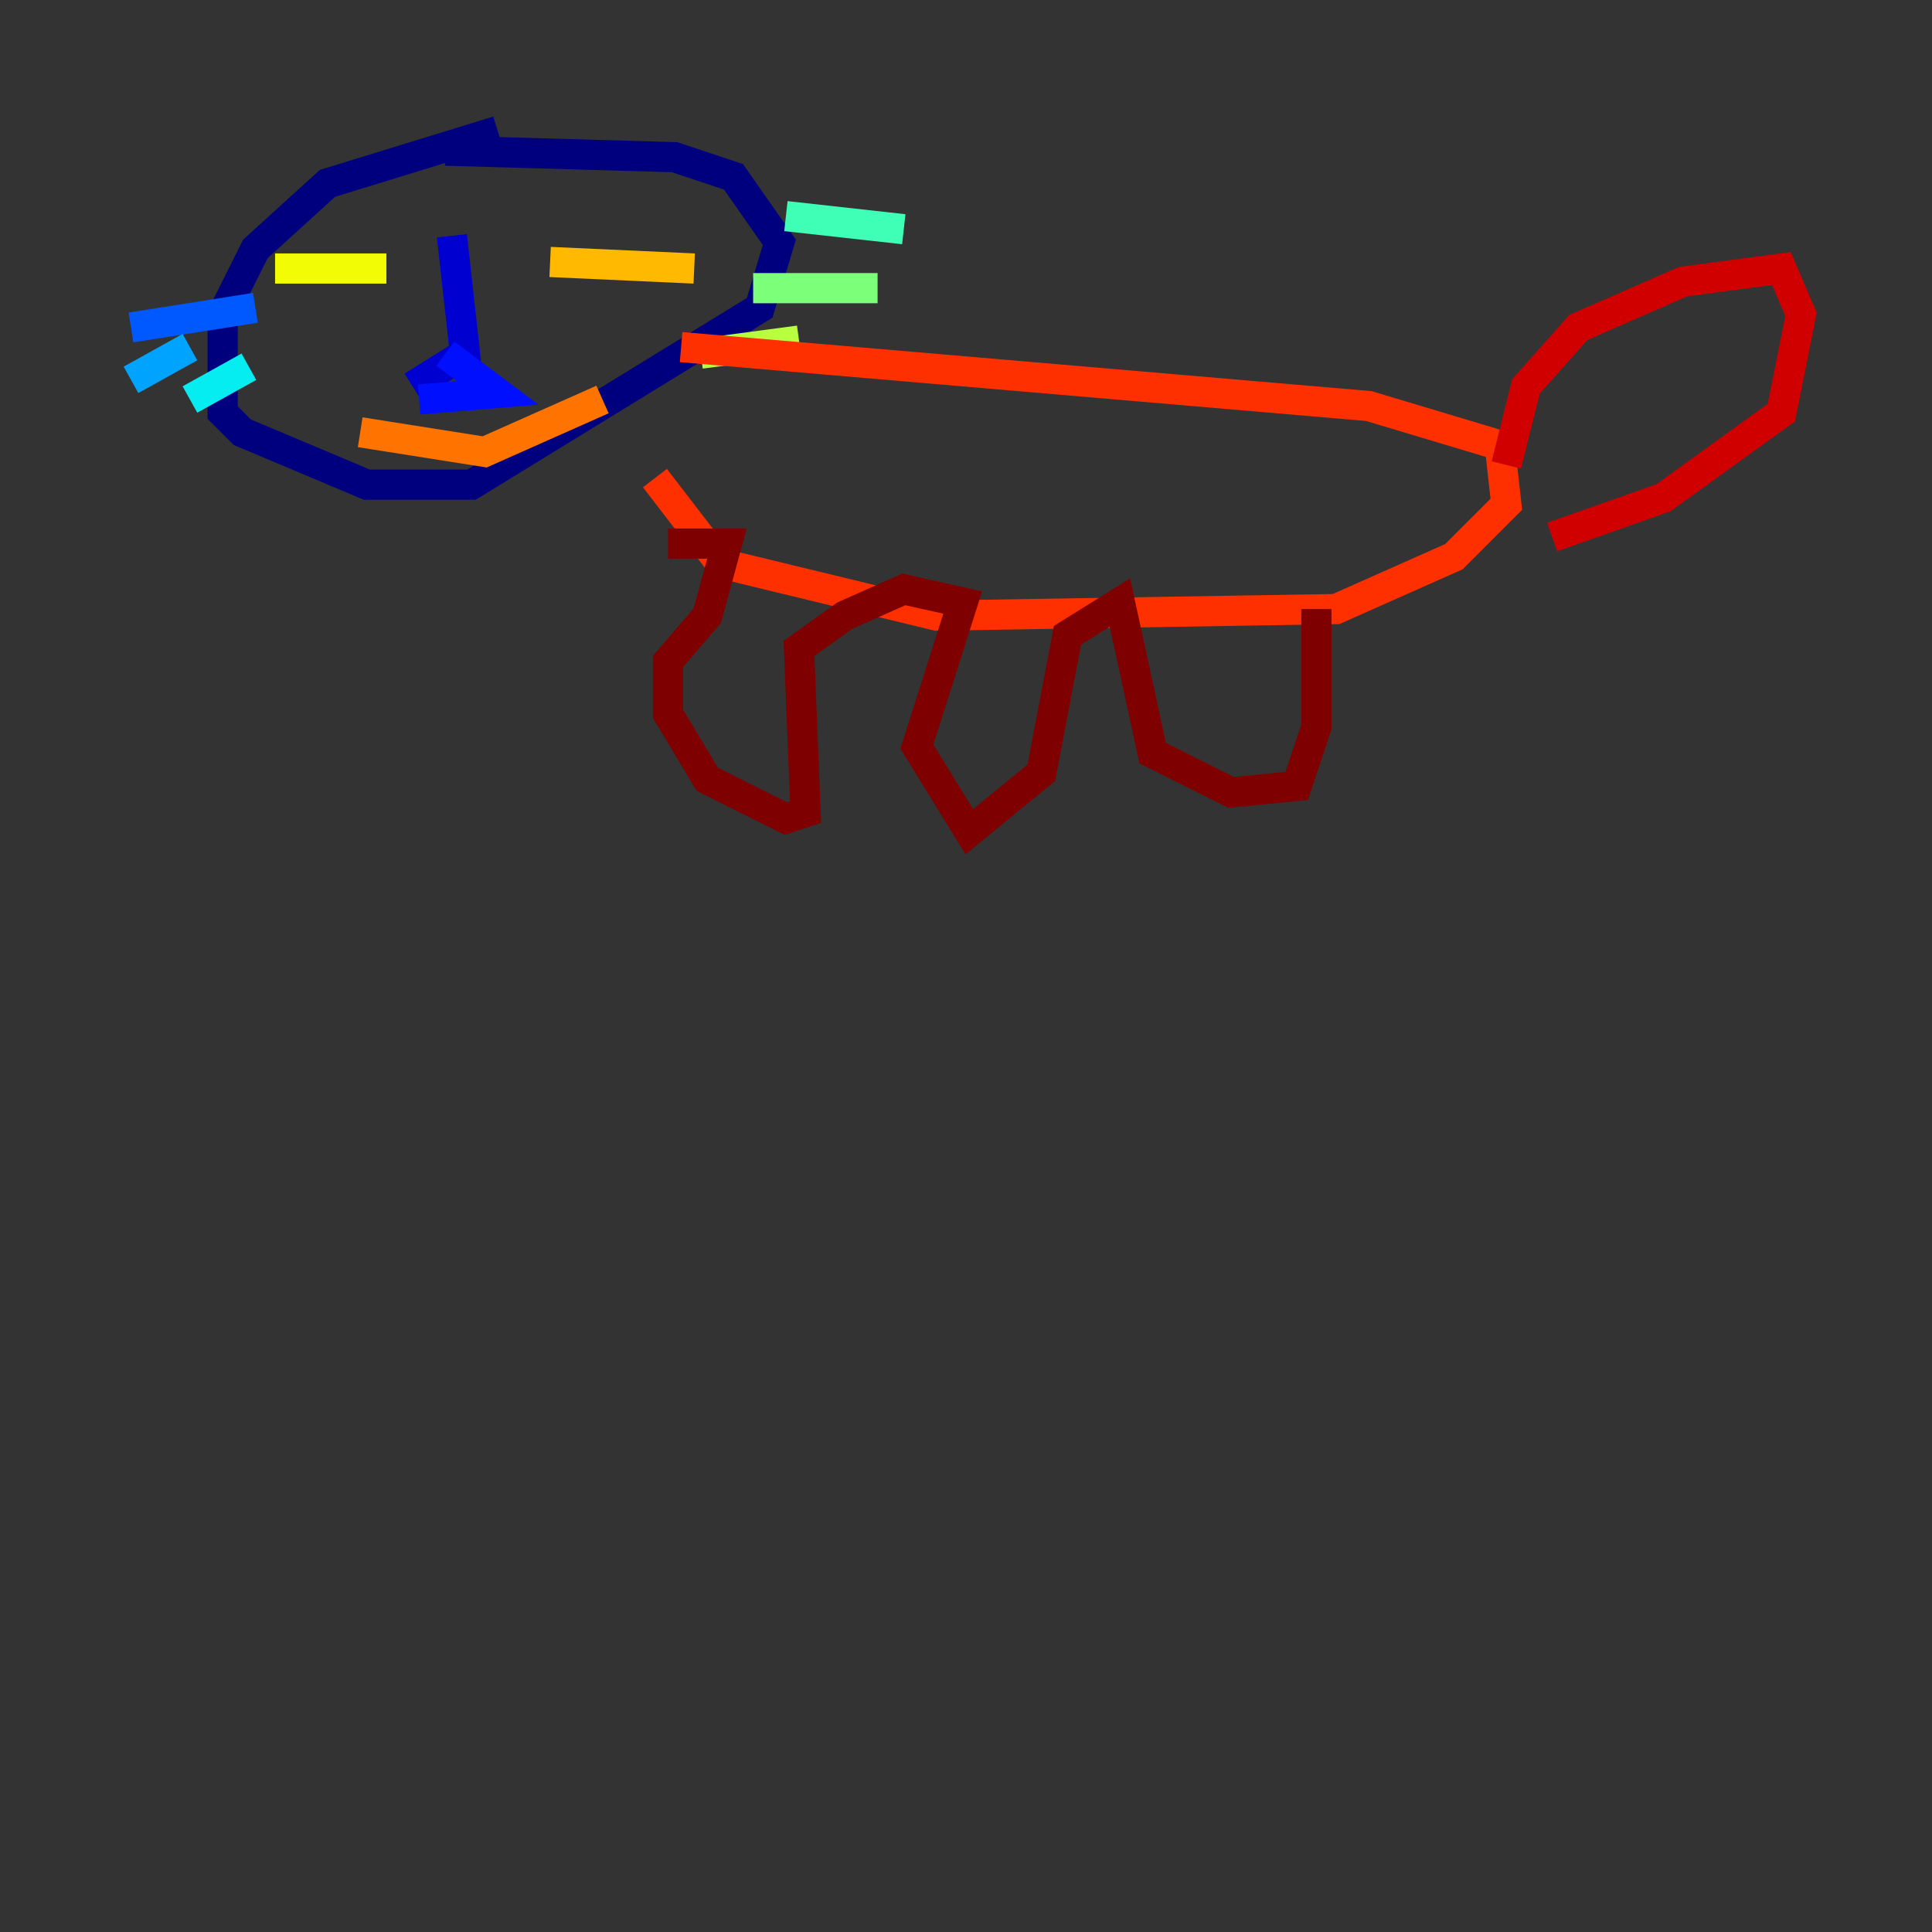<?xml version="1.0" encoding="utf-8" ?>
<svg baseProfile="tiny" height="128" version="1.2" viewBox="0,0,128,128" width="128" xmlns="http://www.w3.org/2000/svg" xmlns:ev="http://www.w3.org/2001/xml-events" xmlns:xlink="http://www.w3.org/1999/xlink"><rect x="0" y="0" width="128" height="128" fill="#333333" stroke="none"/><defs /><polyline fill="none" points="32.976,8.678 21.695,12.149 16.922,16.488 14.752,20.827 14.752,27.336 16.054,28.637 24.298,32.108 31.241,32.108 50.332,20.393 51.634,16.054 48.597,11.715 44.691,10.414 29.505,9.98" stroke="#00007f" stroke-width="2" /><polyline fill="none" points="29.939,15.62 30.807,23.43 27.336,25.6" stroke="#0000d1" stroke-width="2" /><polyline fill="none" points="29.505,23.43 32.976,26.034 27.77,26.468" stroke="#0010ff" stroke-width="2" /><polyline fill="none" points="16.922,20.393 8.678,21.695" stroke="#0058ff" stroke-width="2" /><polyline fill="none" points="12.583,22.997 8.678,25.166" stroke="#00a4ff" stroke-width="2" /><polyline fill="none" points="16.488,24.298 12.583,26.468" stroke="#05ecf1" stroke-width="2" /><polyline fill="none" points="52.068,14.319 59.878,15.186" stroke="#3fffb7" stroke-width="2" /><polyline fill="none" points="49.898,19.091 58.142,19.091" stroke="#7cff79" stroke-width="2" /><polyline fill="none" points="46.427,23.43 52.936,22.563" stroke="#b7ff3f" stroke-width="2" /><polyline fill="none" points="18.224,17.79 25.6,17.79" stroke="#f1fc05" stroke-width="2" /><polyline fill="none" points="36.447,17.356 45.993,17.79" stroke="#ffb900" stroke-width="2" /><polyline fill="none" points="23.864,28.637 32.108,29.939 39.919,26.468" stroke="#ff7300" stroke-width="2" /><polyline fill="none" points="45.125,22.997 90.685,26.902 99.363,29.505 99.797,33.41 96.325,36.881 88.515,40.352 62.047,40.786 47.729,37.315 43.39,31.675" stroke="#ff3000" stroke-width="2" /><polyline fill="none" points="99.797,30.807 101.098,25.6 104.57,21.695 111.512,18.658 118.02,17.79 119.322,20.827 118.02,27.336 110.21,32.976 102.834,35.58" stroke="#d10000" stroke-width="2" /><polyline fill="none" points="87.214,40.352 87.214,48.163 85.912,52.068 81.573,52.502 76.366,49.898 74.197,39.919 70.725,42.088 68.99,51.2 64.217,55.105 60.746,49.464 63.783,39.919 59.878,39.051 55.973,40.786 52.936,42.956 53.37,53.803 52.068,54.237 46.861,51.634 44.258,47.295 44.258,43.824 46.861,40.786 48.163,36.014 44.258,36.014" stroke="#7f0000" stroke-width="2" /></svg>
